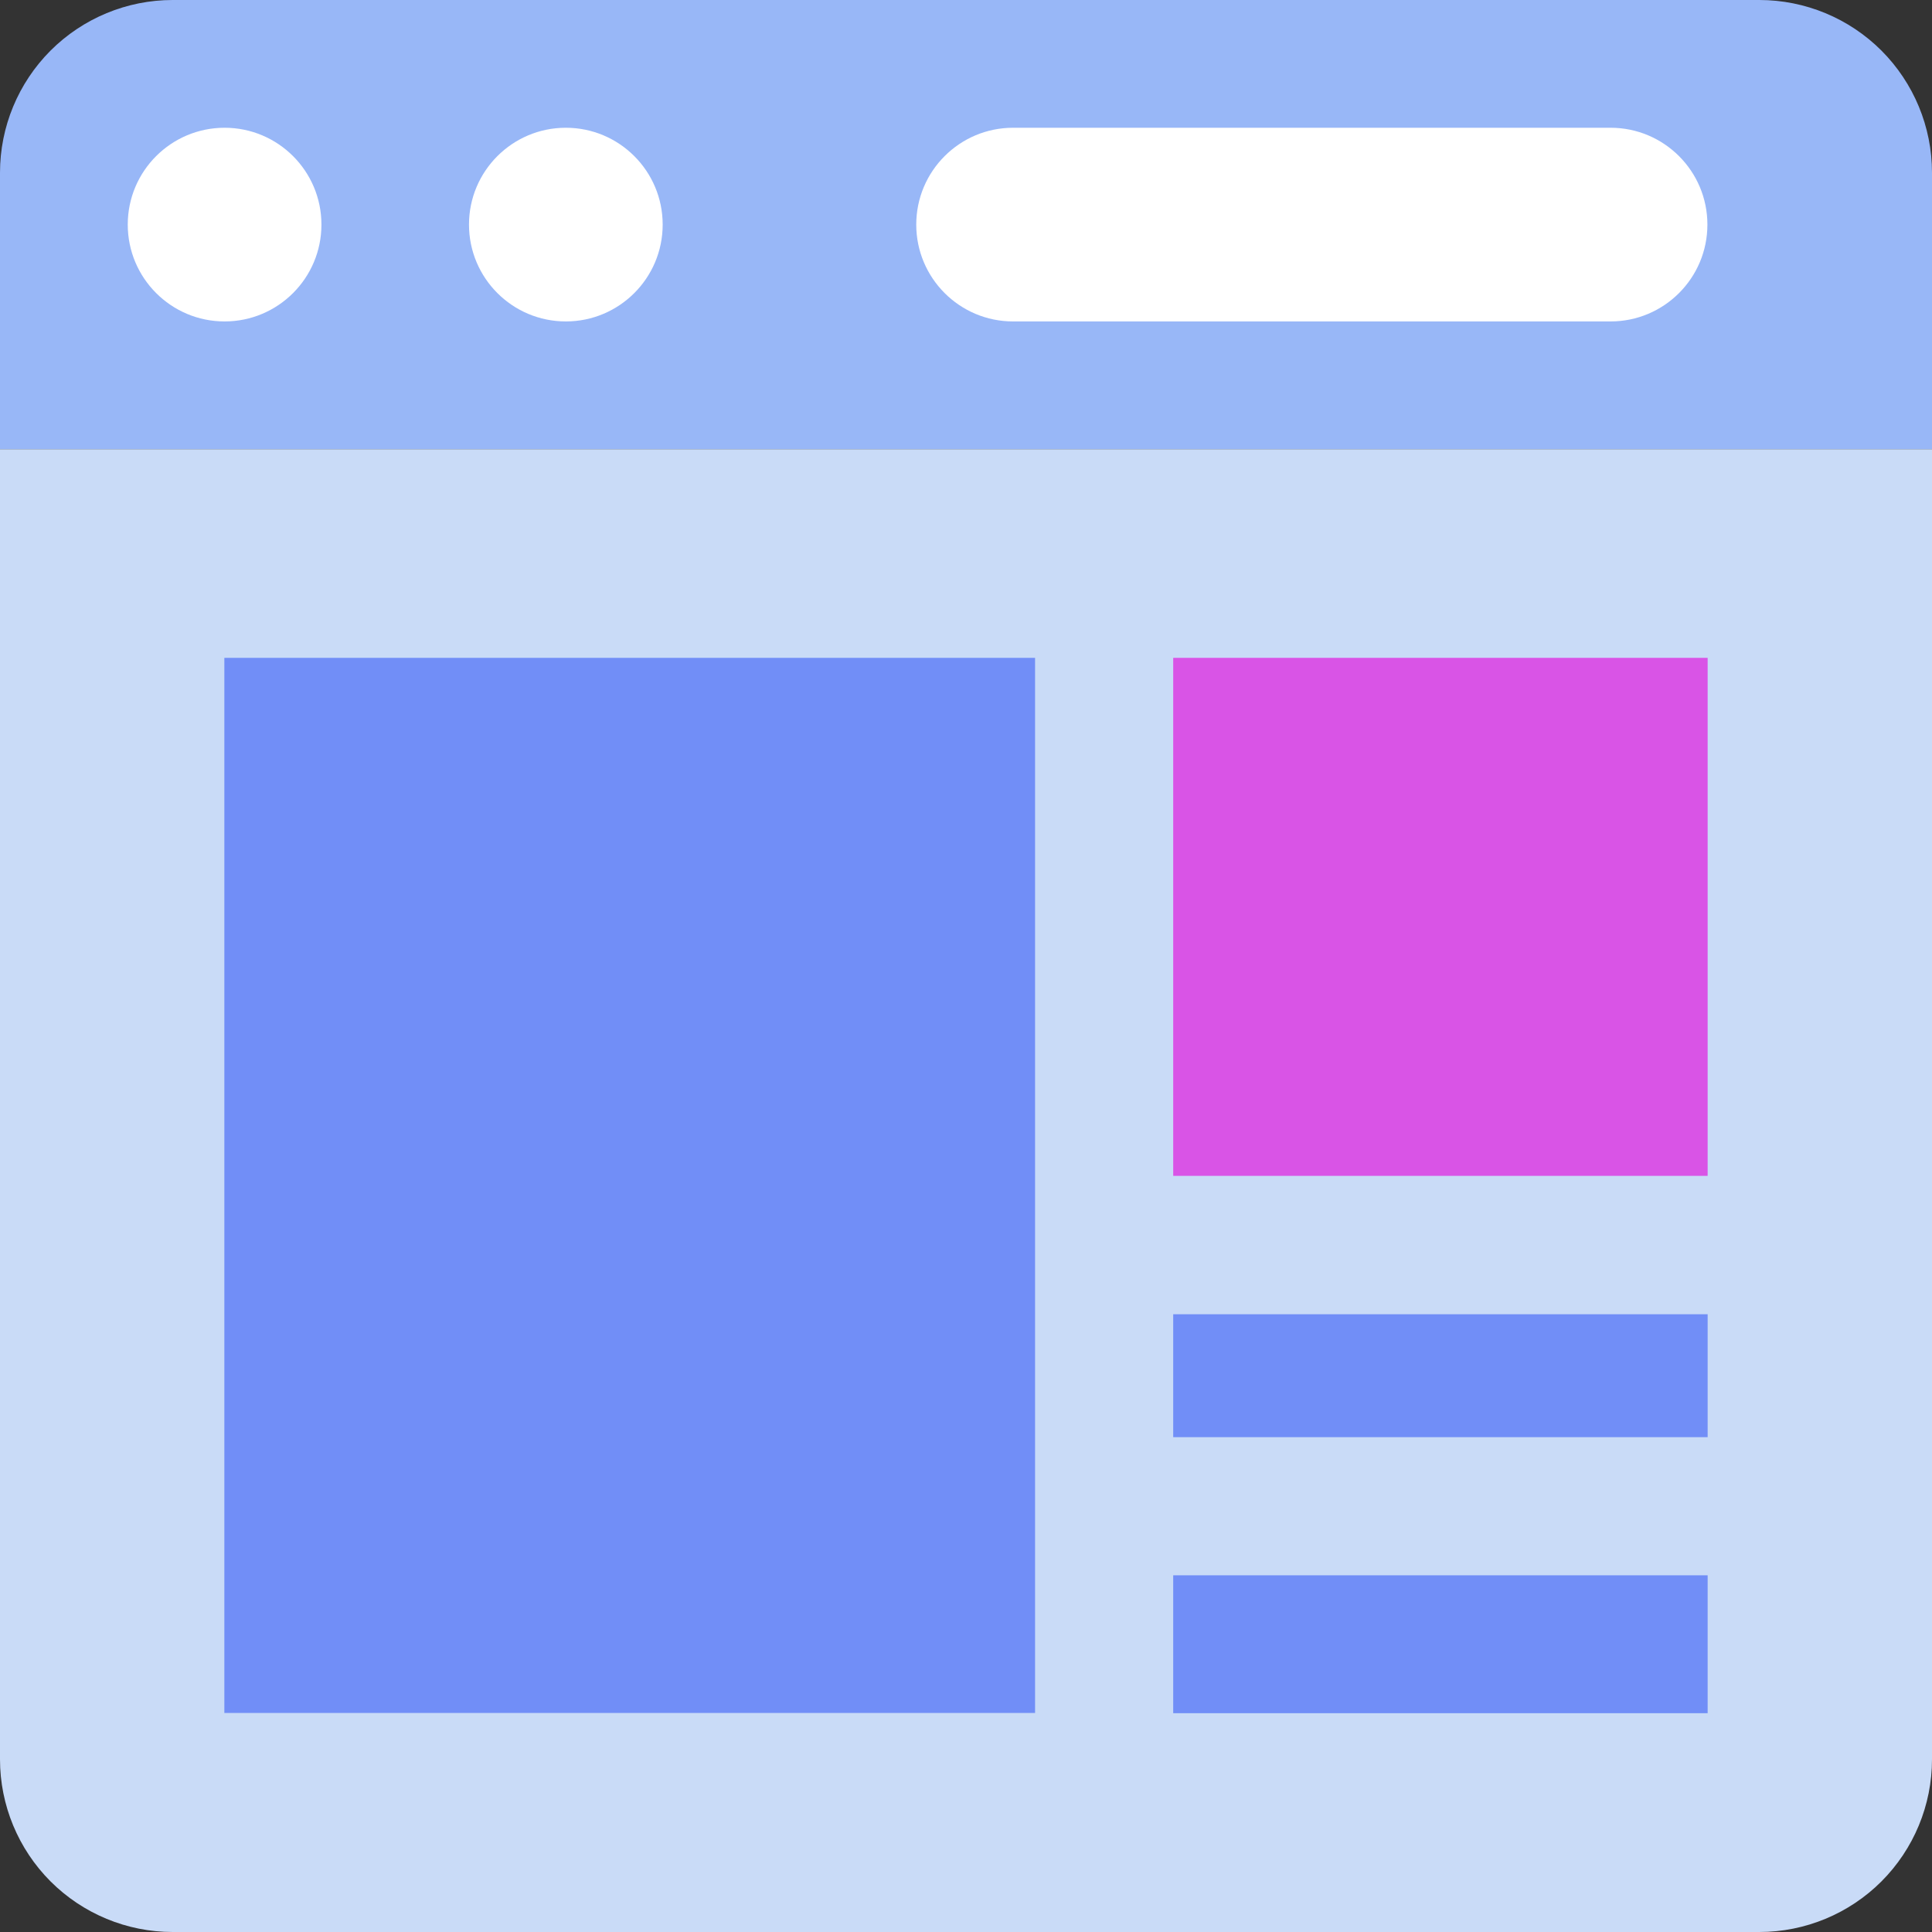 <svg width="40" height="40" viewBox="0 0 40 40" fill="none" xmlns="http://www.w3.org/2000/svg">
<rect x="0" y="0" width="40" height="40" fill="#333333" stroke="none"/>
<path d="M3.575 0H36.425C37.373 0 38.282 0.377 38.953 1.047C39.623 1.718 40 2.627 40 3.575V9.3H0V3.575C0 2.627 0.377 1.718 1.047 1.047C1.718 0.377 2.627 0 3.575 0V0Z" fill="#98B7F7"/>
<path d="M0 9.3H40V36.425C40 37.373 39.623 38.282 38.953 38.953C38.282 39.623 37.373 40 36.425 40H3.575C2.627 40 1.718 39.623 1.047 38.953C0.377 38.282 0 37.373 0 36.425L0 9.3Z" fill="#C9DBF7"/>
<path d="M4.65 6.655C5.757 6.655 6.655 5.757 6.655 4.65C6.655 3.543 5.757 2.645 4.65 2.645C3.543 2.645 2.645 3.543 2.645 4.65C2.645 5.757 3.543 6.655 4.65 6.655Z" fill="white"/>
<path d="M11.715 6.655C12.822 6.655 13.72 5.757 13.72 4.65C13.72 3.543 12.822 2.645 11.715 2.645C10.608 2.645 9.71 3.543 9.71 4.65C9.71 5.757 10.608 6.655 11.715 6.655Z" fill="white"/>
<path d="M33.345 2.645H20.975C19.868 2.645 18.97 3.543 18.97 4.65C18.97 5.757 19.868 6.655 20.975 6.655H33.345C34.452 6.655 35.35 5.757 35.35 4.65C35.35 3.543 34.452 2.645 33.345 2.645Z" fill="white"/>
<path d="M21.43 13.62H4.645V35.465H21.43V13.62Z" fill="#718EF7"/>
<path d="M35.355 13.62H24.29V24.345H35.355V13.62Z" fill="#D954E6"/>
<path d="M35.355 27.21H24.29V29.755H35.355V27.21Z" fill="#718EF7"/>
<path d="M35.355 32.615H24.29V35.47H35.355V32.615Z" fill="#718EF7"/>
</svg>
